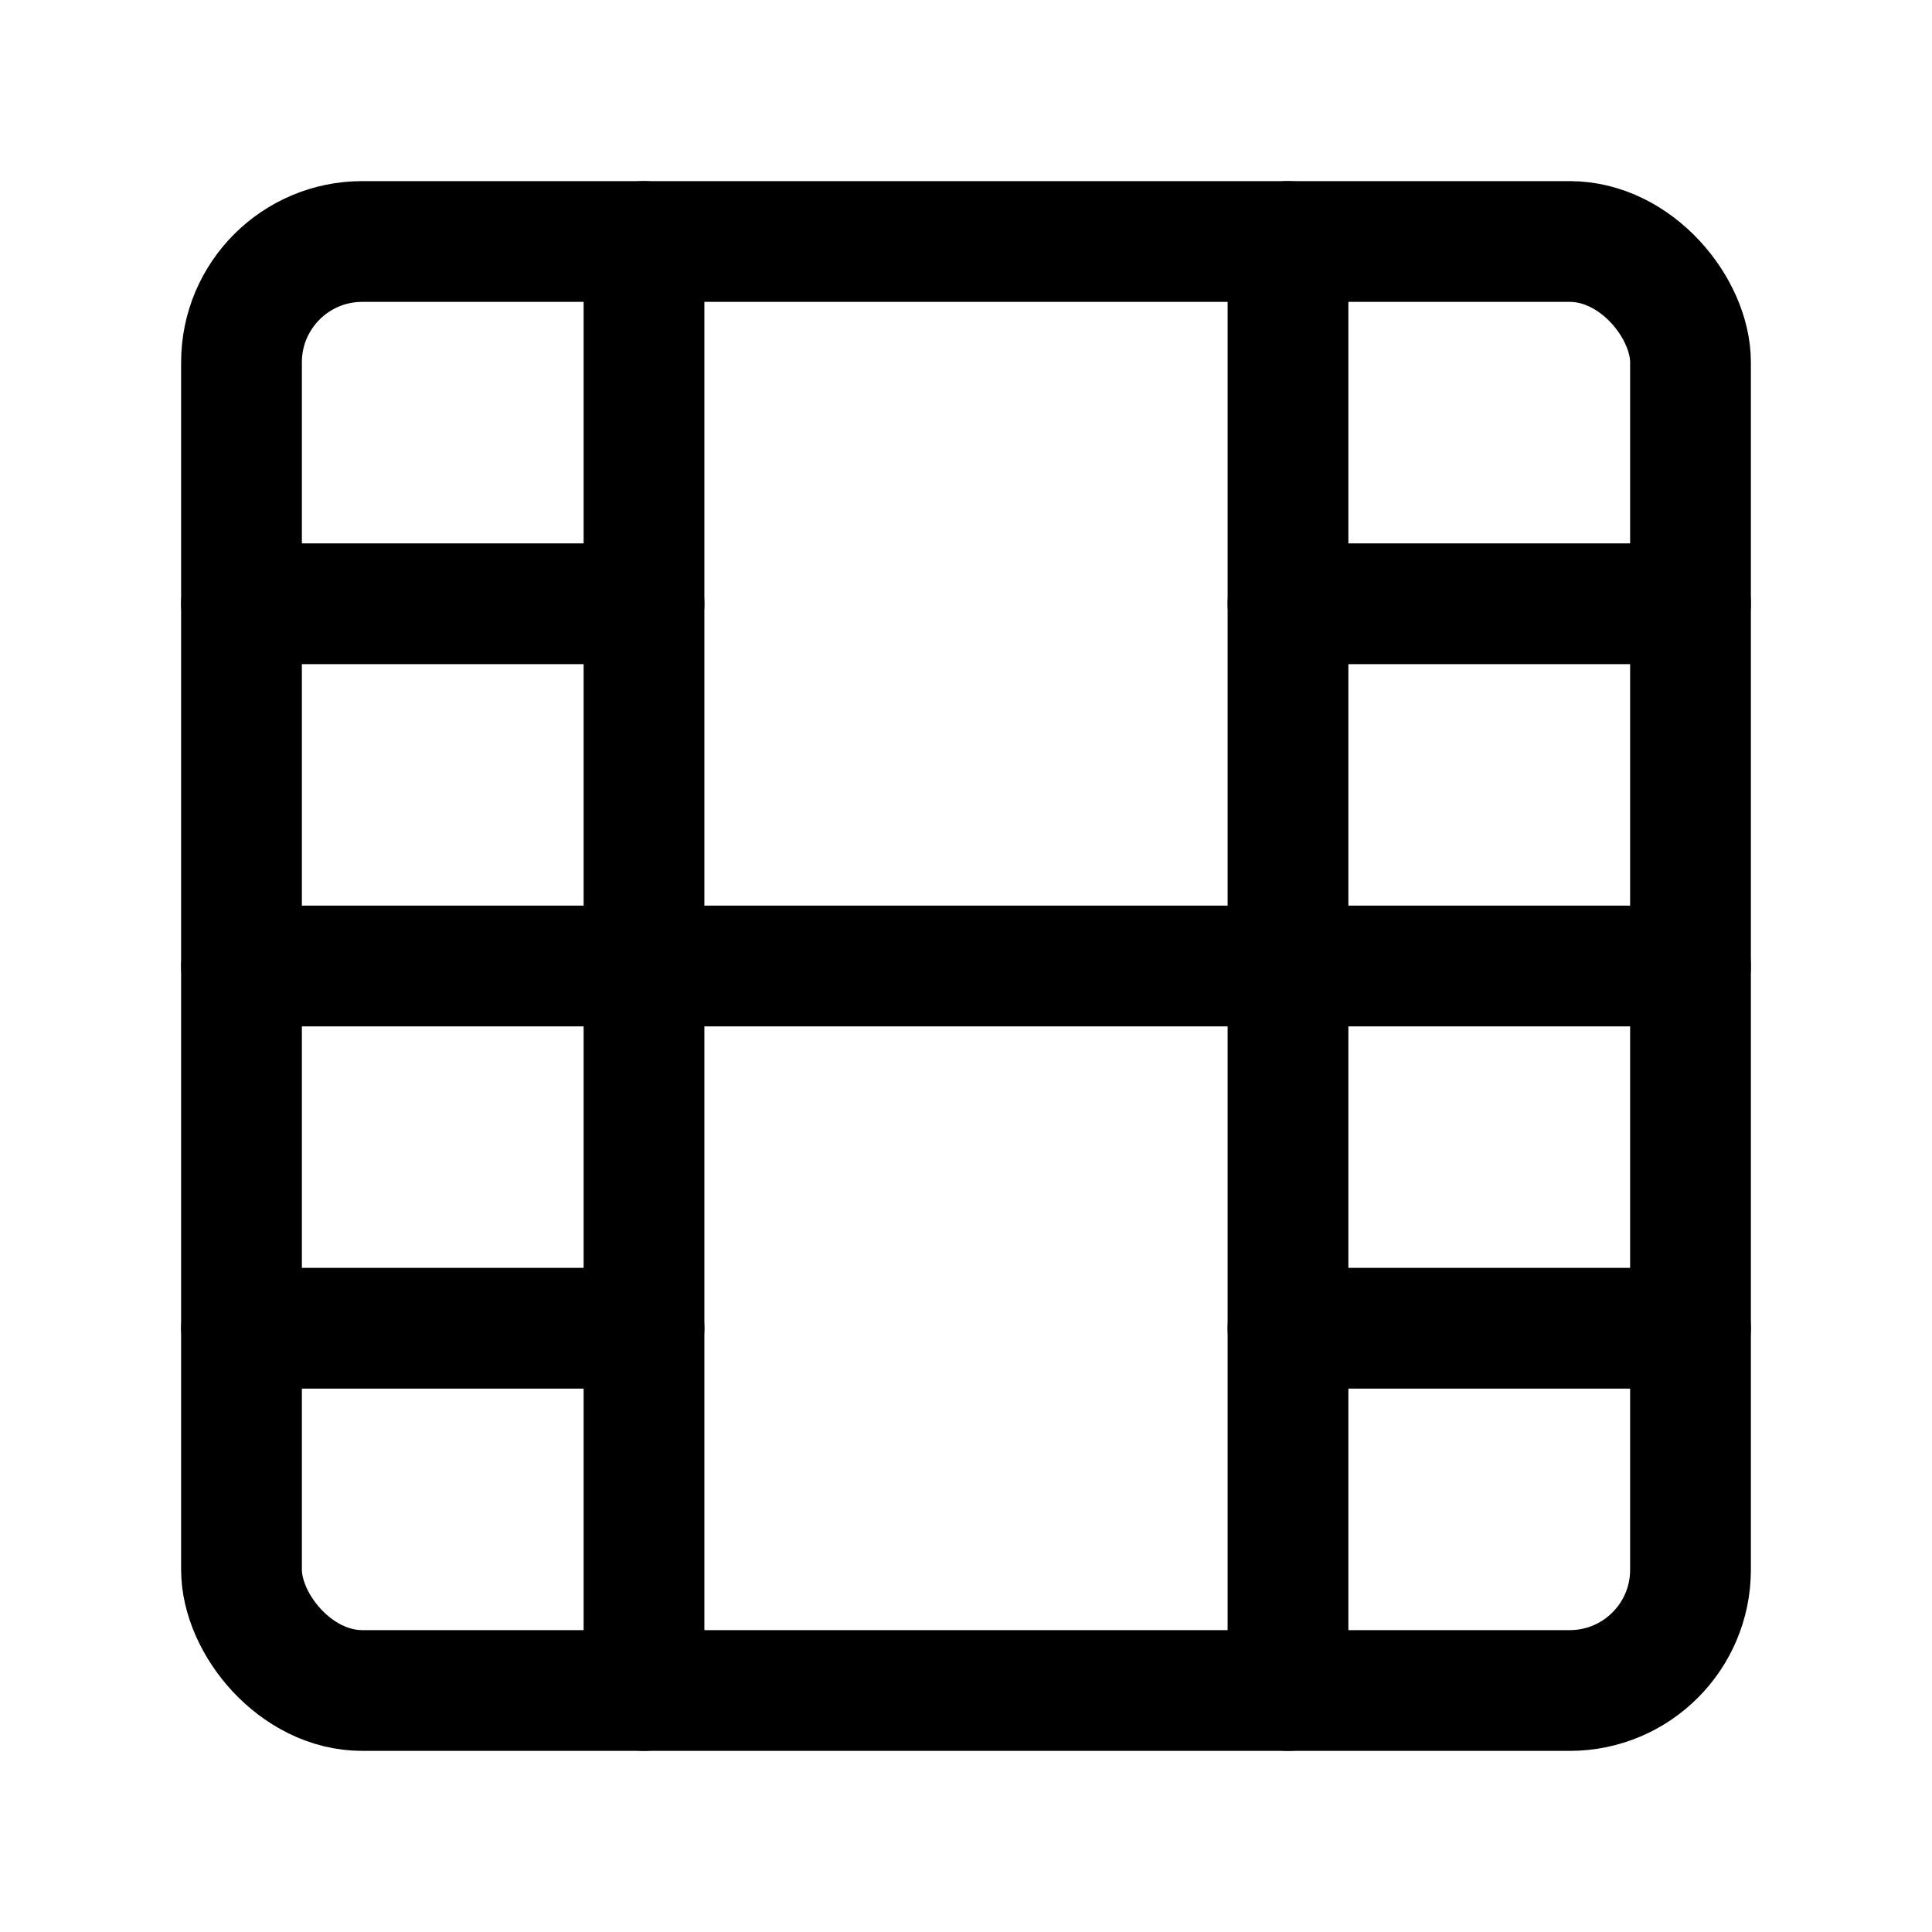 <?xml version="1.0" encoding="UTF-8"?><svg viewBox="0 0 48 48" fill="none" xmlns="http://www.w3.org/2000/svg"><rect x="6" y="6" width="36" height="36" rx="3" stroke="#000000" stroke-width="3" stroke-linejoin="round"/><path d="M16 6V42" stroke="#000000" stroke-width="3" stroke-linecap="round" stroke-linejoin="round"/><path d="M32 6V42" stroke="#000000" stroke-width="3" stroke-linecap="round" stroke-linejoin="round"/><path d="M6 15H16" stroke="#000000" stroke-width="3" stroke-linecap="round" stroke-linejoin="round"/><path d="M32 15H42" stroke="#000000" stroke-width="3" stroke-linecap="round" stroke-linejoin="round"/><path d="M6 33H16" stroke="#000000" stroke-width="3" stroke-linecap="round" stroke-linejoin="round"/><path d="M6 24H42" stroke="#000000" stroke-width="3" stroke-linecap="round" stroke-linejoin="round"/><path d="M32 33H42" stroke="#000000" stroke-width="3" stroke-linecap="round" stroke-linejoin="round"/></svg>